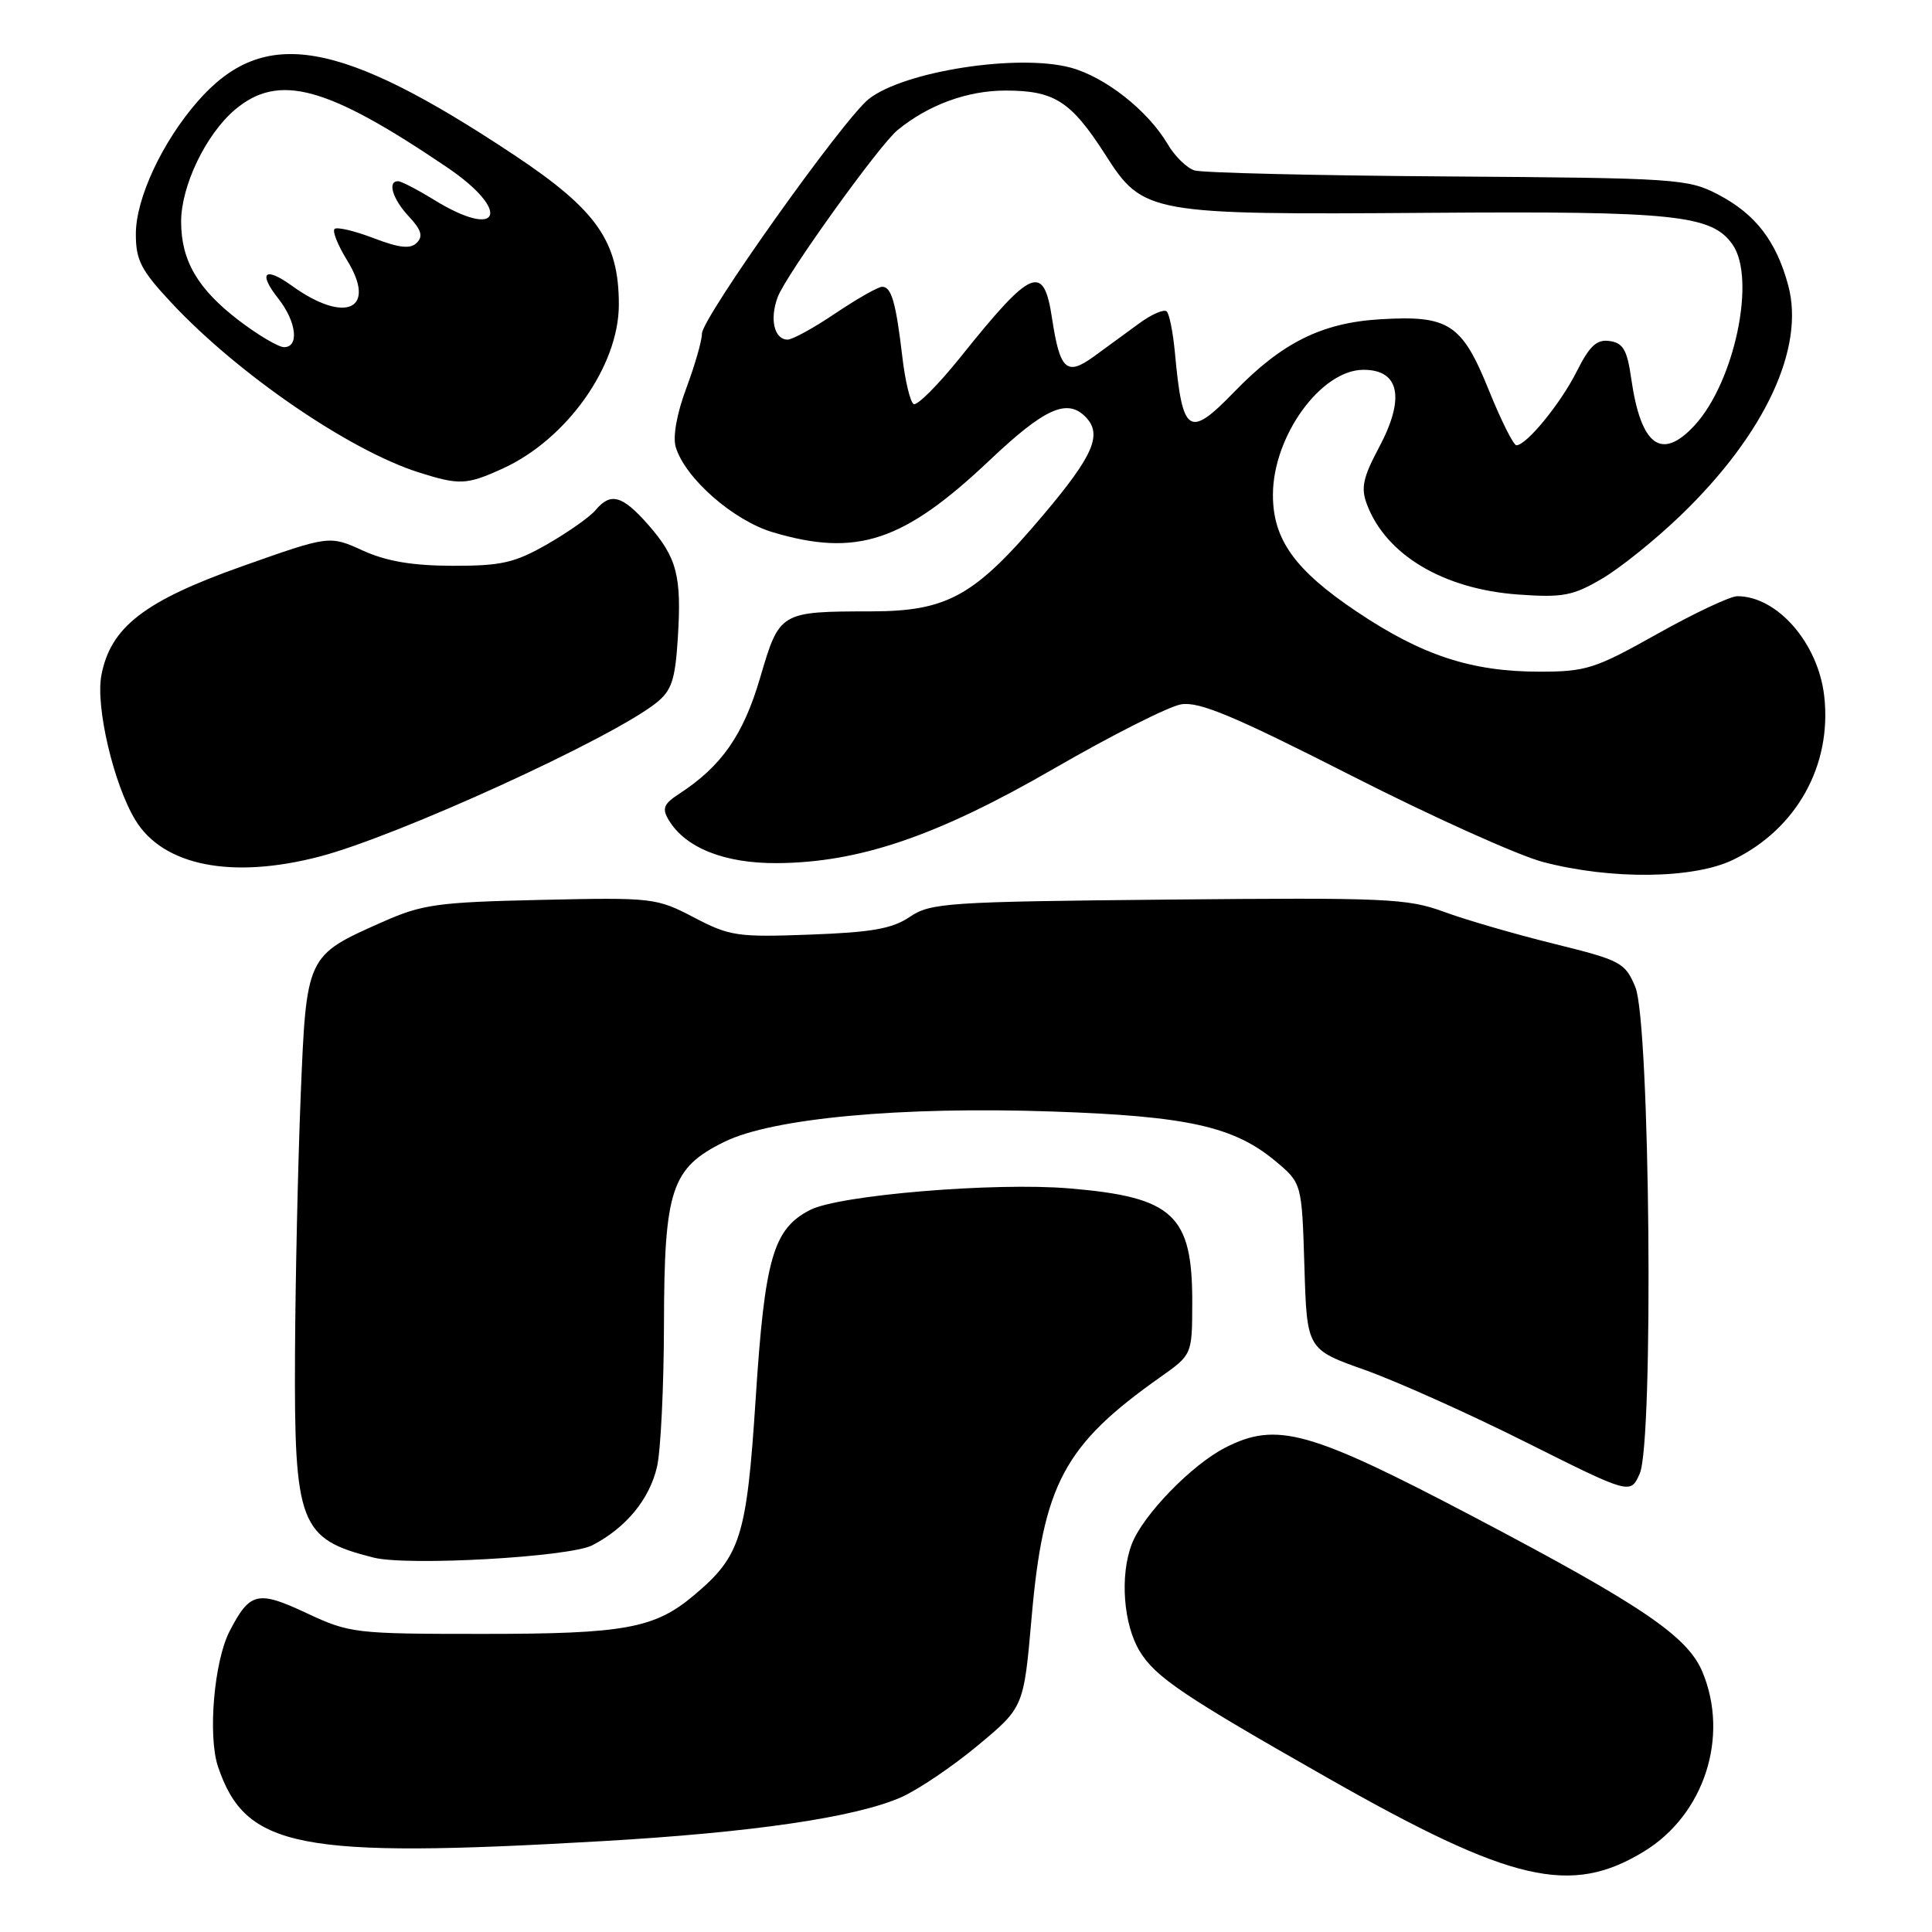 <?xml version="1.0" encoding="UTF-8" standalone="no"?>
<!DOCTYPE svg PUBLIC "-//W3C//DTD SVG 1.1//EN" "http://www.w3.org/Graphics/SVG/1.1/DTD/svg11.dtd" >
<svg xmlns="http://www.w3.org/2000/svg" xmlns:xlink="http://www.w3.org/1999/xlink" version="1.1" viewBox="0 0 256 256">
 <g >
 <path fill="currentColor"
d=" M 217.85 245.32 C 225.82 240.45 229.17 230.13 225.58 221.53 C 223.60 216.81 217.57 212.72 195.31 201.01 C 173.51 189.55 169.18 188.34 162.37 191.81 C 157.90 194.09 151.41 200.78 149.96 204.62 C 148.37 208.79 148.86 215.25 151.02 218.80 C 153.12 222.24 156.75 224.69 176.00 235.63 C 200.29 249.43 208.15 251.25 217.85 245.32 Z  M 79.64 243.97 C 99.71 242.82 113.37 240.81 119.42 238.14 C 121.67 237.14 126.23 234.06 129.57 231.28 C 135.65 226.22 135.65 226.22 136.69 214.36 C 138.24 196.64 141.00 191.48 153.73 182.49 C 157.96 179.50 157.96 179.50 157.98 172.70 C 158.02 160.98 155.51 158.63 141.71 157.47 C 131.80 156.63 111.16 158.35 107.33 160.33 C 102.45 162.85 101.33 166.73 100.13 185.35 C 98.94 203.64 98.15 206.17 91.97 211.37 C 86.74 215.78 82.79 216.50 64.00 216.50 C 46.99 216.50 46.34 216.42 40.61 213.74 C 34.14 210.71 33.11 210.95 30.42 216.15 C 28.36 220.14 27.52 230.02 28.89 234.10 C 32.54 244.91 39.57 246.28 79.64 243.97 Z  M 78.50 204.75 C 82.96 202.43 86.06 198.67 87.06 194.35 C 87.55 192.23 87.96 183.75 87.98 175.50 C 88.01 157.58 88.94 154.76 96.00 151.29 C 102.35 148.17 119.36 146.59 139.40 147.28 C 157.34 147.89 163.49 149.26 169.00 153.85 C 172.50 156.78 172.50 156.78 172.84 167.79 C 173.17 178.80 173.17 178.80 180.84 181.52 C 185.05 183.02 194.70 187.34 202.27 191.14 C 216.04 198.03 216.04 198.03 217.27 195.27 C 219.14 191.06 218.64 135.46 216.69 130.79 C 215.33 127.54 214.79 127.25 205.88 125.05 C 200.72 123.77 194.16 121.87 191.30 120.81 C 186.51 119.05 183.63 118.92 154.80 119.20 C 125.53 119.48 123.31 119.63 120.57 121.48 C 118.25 123.06 115.53 123.54 107.34 123.84 C 97.73 124.20 96.69 124.05 91.94 121.56 C 86.98 118.97 86.48 118.91 71.68 119.24 C 57.91 119.55 55.96 119.82 50.63 122.19 C 40.57 126.65 40.60 126.60 39.84 145.28 C 39.48 154.20 39.14 169.53 39.09 179.35 C 38.97 202.03 39.70 203.92 49.50 206.39 C 54.03 207.53 75.50 206.32 78.50 204.75 Z  M 229.64 113.93 C 238.05 109.86 242.76 101.42 241.72 92.25 C 240.93 85.23 235.51 79.00 230.20 79.00 C 229.27 79.00 224.49 81.25 219.59 84.00 C 211.38 88.61 210.16 89.00 204.02 89.00 C 194.98 89.00 188.45 86.86 179.80 81.06 C 171.58 75.55 168.66 71.49 168.67 65.56 C 168.68 57.78 175.04 49.00 180.67 49.00 C 185.46 49.00 186.21 52.76 182.72 59.30 C 180.59 63.30 180.30 64.67 181.13 66.84 C 183.66 73.54 191.27 78.07 201.19 78.78 C 207.07 79.20 208.41 78.95 212.26 76.69 C 214.67 75.28 219.37 71.50 222.70 68.29 C 233.85 57.55 239.19 46.13 236.95 37.82 C 235.37 31.94 232.60 28.36 227.67 25.78 C 223.67 23.69 222.21 23.59 191.80 23.38 C 174.37 23.26 159.28 22.90 158.27 22.58 C 157.26 22.26 155.66 20.70 154.73 19.11 C 152.09 14.64 146.45 10.20 141.86 8.96 C 134.89 7.09 119.81 9.43 115.13 13.11 C 111.76 15.76 93.03 42.10 93.01 44.21 C 93.01 45.15 92.07 48.41 90.93 51.46 C 89.68 54.81 89.13 57.87 89.54 59.24 C 90.78 63.37 97.17 68.97 102.41 70.53 C 113.55 73.84 119.74 71.77 131.16 60.96 C 138.38 54.13 141.37 52.77 143.80 55.20 C 146.12 57.52 144.94 60.30 138.26 68.21 C 129.17 78.98 125.58 81.00 115.41 81.01 C 103.33 81.03 103.29 81.06 100.72 89.81 C 98.50 97.39 95.61 101.53 90.00 105.18 C 87.93 106.53 87.69 107.13 88.61 108.66 C 90.82 112.35 96.01 114.41 102.94 114.37 C 113.88 114.30 124.18 110.78 139.66 101.84 C 147.27 97.44 154.85 93.61 156.50 93.33 C 158.89 92.93 163.44 94.83 179.00 102.74 C 189.72 108.20 201.20 113.37 204.50 114.23 C 213.53 116.59 224.41 116.46 229.64 113.93 Z  M 42.34 113.50 C 52.66 110.81 80.95 97.90 86.95 93.14 C 88.99 91.51 89.46 90.12 89.81 84.62 C 90.34 76.30 89.71 73.88 85.88 69.52 C 82.47 65.64 80.91 65.20 78.92 67.59 C 78.19 68.47 75.33 70.49 72.55 72.09 C 68.20 74.58 66.46 74.98 60.00 74.97 C 54.65 74.96 51.23 74.38 48.07 72.95 C 43.65 70.94 43.65 70.94 32.07 75.04 C 19.12 79.63 14.63 83.11 13.43 89.50 C 12.65 93.66 15.07 103.95 17.94 108.67 C 21.63 114.73 30.72 116.53 42.34 113.50 Z  M 66.58 62.10 C 75.10 58.23 82.00 48.50 82.00 40.36 C 82.00 31.99 79.10 27.84 68.16 20.56 C 44.96 5.14 34.97 3.43 26.23 13.39 C 21.51 18.77 18.00 26.28 18.00 31.01 C 18.00 34.49 18.69 35.82 22.73 40.14 C 31.55 49.58 46.30 59.68 55.50 62.60 C 60.87 64.30 61.83 64.26 66.58 62.10 Z  M 197.30 51.75 C 193.71 42.87 191.99 41.75 182.82 42.31 C 175.13 42.78 169.84 45.42 163.55 51.92 C 157.52 58.14 156.68 57.58 155.68 46.70 C 155.43 44.06 154.95 41.62 154.60 41.27 C 154.26 40.93 152.63 41.62 150.99 42.82 C 149.34 44.02 146.63 46.00 144.95 47.23 C 141.34 49.86 140.45 49.06 139.41 42.24 C 138.30 34.84 136.75 35.48 127.31 47.27 C 124.32 51.00 121.51 53.81 121.06 53.54 C 120.60 53.26 119.93 50.43 119.56 47.26 C 118.71 40.04 118.12 38.00 116.89 38.00 C 116.36 38.00 113.58 39.58 110.72 41.50 C 107.87 43.43 105.01 45.00 104.37 45.00 C 102.58 45.00 101.95 42.26 103.06 39.34 C 104.19 36.37 116.52 19.20 118.94 17.23 C 123.04 13.88 128.19 12.00 133.24 12.00 C 139.73 12.00 141.92 13.41 146.47 20.51 C 151.47 28.34 152.21 28.47 189.35 28.20 C 221.92 27.96 226.82 28.48 229.57 32.40 C 232.73 36.91 229.83 50.65 224.52 56.39 C 220.14 61.11 217.42 59.08 216.14 50.13 C 215.61 46.38 215.07 45.44 213.29 45.19 C 211.58 44.94 210.64 45.81 208.94 49.19 C 206.80 53.46 202.27 59.00 200.93 59.00 C 200.55 59.00 198.91 55.74 197.30 51.75 Z  M 31.65 42.46 C 26.20 38.30 24.00 34.53 24.00 29.37 C 24.00 24.61 27.30 17.77 31.15 14.52 C 36.95 9.65 43.31 11.38 59.25 22.18 C 67.87 28.02 66.29 31.89 57.50 26.47 C 55.30 25.12 53.16 24.01 52.75 24.01 C 51.29 24.00 52.03 26.40 54.19 28.70 C 55.82 30.44 56.09 31.31 55.23 32.17 C 54.38 33.02 52.94 32.87 49.49 31.55 C 46.95 30.58 44.63 30.04 44.33 30.34 C 44.02 30.65 44.77 32.50 45.98 34.47 C 50.02 41.01 45.77 42.98 38.67 37.86 C 35.06 35.26 34.16 36.12 36.89 39.58 C 39.28 42.62 39.68 46.00 37.64 46.00 C 36.90 46.00 34.20 44.41 31.65 42.46 Z "/>
</g>
</svg>